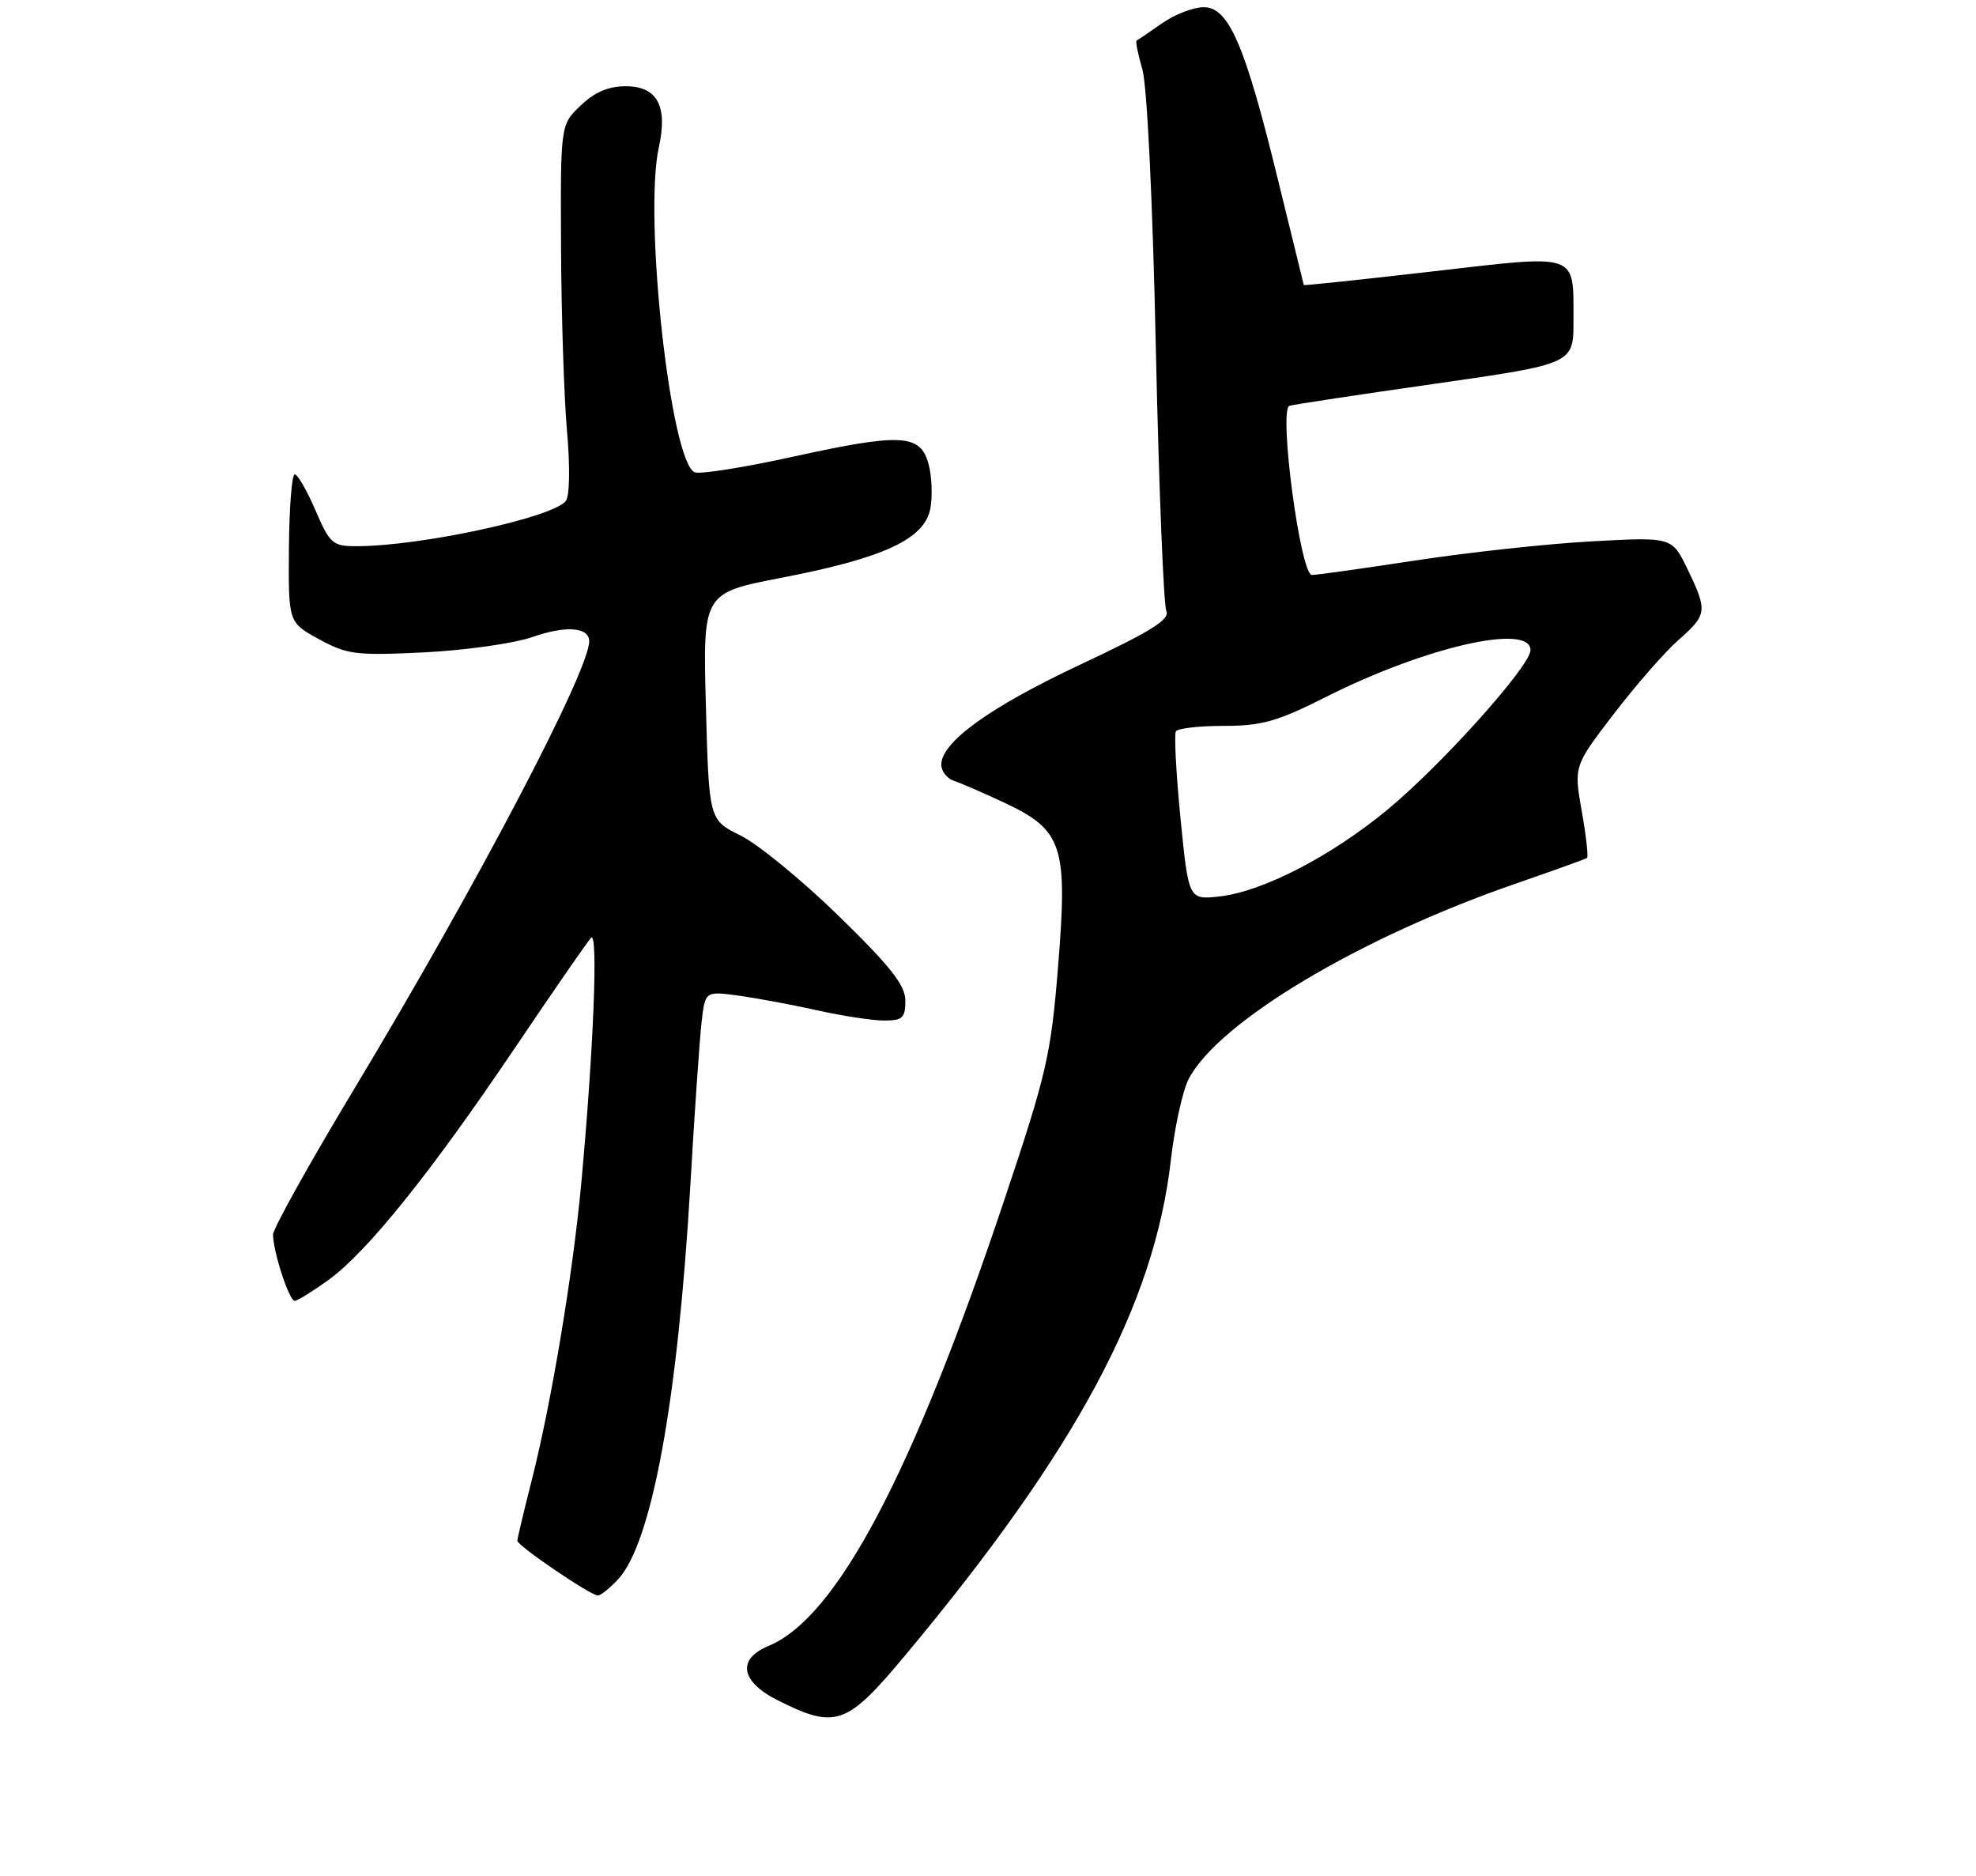 <?xml version="1.0" encoding="UTF-8" standalone="no"?>
<!DOCTYPE svg PUBLIC "-//W3C//DTD SVG 1.1//EN" "http://www.w3.org/Graphics/SVG/1.1/DTD/svg11.dtd" >
<svg xmlns="http://www.w3.org/2000/svg" xmlns:xlink="http://www.w3.org/1999/xlink" version="1.1" viewBox="0 0 275 261">
 <g >
 <path fill="currentColor"
d=" M 126.04 230.25 C 149.85 201.71 160.67 181.52 162.96 161.33 C 163.48 156.80 164.59 151.77 165.42 150.15 C 169.54 142.20 189.23 130.44 211.00 122.93 C 216.22 121.12 220.66 119.53 220.87 119.38 C 221.07 119.23 220.74 116.29 220.13 112.85 C 219.03 106.60 219.03 106.60 224.60 99.33 C 227.66 95.34 231.70 90.71 233.58 89.06 C 237.60 85.53 237.67 85.02 234.84 79.17 C 232.69 74.72 232.69 74.72 221.59 75.32 C 215.49 75.65 204.50 76.84 197.16 77.96 C 189.82 79.08 183.26 80.00 182.58 80.00 C 180.97 80.00 177.91 56.93 179.46 56.46 C 180.03 56.29 189.16 54.90 199.75 53.39 C 219.00 50.63 219.00 50.63 218.98 44.56 C 218.96 35.07 219.89 35.40 199.35 37.77 C 189.53 38.90 181.48 39.75 181.45 39.66 C 181.42 39.57 179.80 32.97 177.85 24.99 C 173.27 6.23 171.01 1.00 167.52 1.00 C 166.09 1.00 163.47 2.01 161.71 3.25 C 159.94 4.48 158.36 5.56 158.18 5.65 C 158.01 5.74 158.37 7.54 158.98 9.65 C 159.64 11.91 160.42 27.94 160.86 48.50 C 161.28 67.75 161.94 84.18 162.32 85.01 C 162.87 86.18 160.21 87.84 150.37 92.46 C 137.75 98.39 131.00 103.25 131.00 106.40 C 131.00 107.31 131.79 108.32 132.75 108.64 C 133.71 108.96 136.89 110.34 139.82 111.71 C 147.90 115.51 148.61 117.69 147.26 134.40 C 146.25 146.85 145.70 149.27 139.70 167.17 C 126.98 205.15 116.43 225.09 106.99 229.00 C 102.51 230.86 103.05 233.99 108.29 236.61 C 116.33 240.63 117.83 240.10 126.04 230.25 Z  M 86.00 219.77 C 90.70 214.73 94.31 195.05 96.07 165.00 C 96.66 154.82 97.37 144.56 97.64 142.20 C 98.14 137.90 98.14 137.90 102.82 138.54 C 105.39 138.90 110.34 139.82 113.81 140.59 C 117.28 141.37 121.45 142.00 123.06 142.00 C 125.60 142.00 126.00 141.63 126.00 139.25 C 126.00 137.10 123.99 134.54 116.75 127.47 C 111.66 122.51 105.51 117.47 103.09 116.27 C 98.67 114.09 98.67 114.09 98.24 98.29 C 97.81 82.50 97.81 82.50 108.83 80.38 C 123.10 77.62 128.74 74.98 129.49 70.68 C 129.80 68.93 129.67 66.15 129.21 64.50 C 128.06 60.39 125.38 60.25 110.39 63.54 C 103.63 65.03 97.46 66.01 96.70 65.72 C 93.34 64.43 89.55 30.21 91.69 20.50 C 92.96 14.74 91.47 12.00 87.07 12.00 C 84.68 12.00 82.74 12.83 80.80 14.69 C 78.00 17.37 78.00 17.37 78.08 34.44 C 78.12 43.82 78.50 55.33 78.91 60.00 C 79.35 64.91 79.28 69.01 78.75 69.70 C 76.99 72.01 58.51 76.00 49.59 76.00 C 46.30 76.00 45.90 75.65 43.90 71.00 C 42.72 68.25 41.42 66.00 41.02 66.00 C 40.62 66.00 40.25 70.64 40.21 76.31 C 40.13 86.61 40.13 86.61 44.40 88.94 C 48.32 91.09 49.53 91.23 59.08 90.77 C 64.81 90.48 71.59 89.52 74.15 88.62 C 78.75 87.01 82.00 87.26 82.00 89.22 C 82.00 93.35 66.35 123.17 49.37 151.39 C 43.11 161.78 38.00 170.96 38.00 171.78 C 38.00 174.13 40.24 181.00 41.01 181.00 C 41.39 181.00 43.50 179.69 45.71 178.10 C 51.10 174.19 59.88 163.27 71.60 145.90 C 76.94 137.98 81.73 131.05 82.25 130.50 C 83.27 129.41 82.62 145.87 80.91 164.50 C 79.73 177.29 76.74 195.22 73.95 206.17 C 72.88 210.38 72.00 214.08 72.00 214.39 C 72.00 215.07 82.19 222.00 83.20 222.00 C 83.60 222.00 84.86 220.99 86.00 219.77 Z  M 164.29 113.87 C 163.68 107.63 163.39 102.18 163.65 101.76 C 163.91 101.34 166.91 101.00 170.33 101.00 C 175.59 101.00 177.76 100.39 184.52 96.98 C 198.32 90.02 213.00 86.66 213.00 90.47 C 213.00 92.64 200.62 106.45 193.07 112.68 C 185.26 119.13 175.74 124.05 169.75 124.73 C 165.42 125.21 165.42 125.21 164.29 113.87 Z "/>
</g>
</svg>